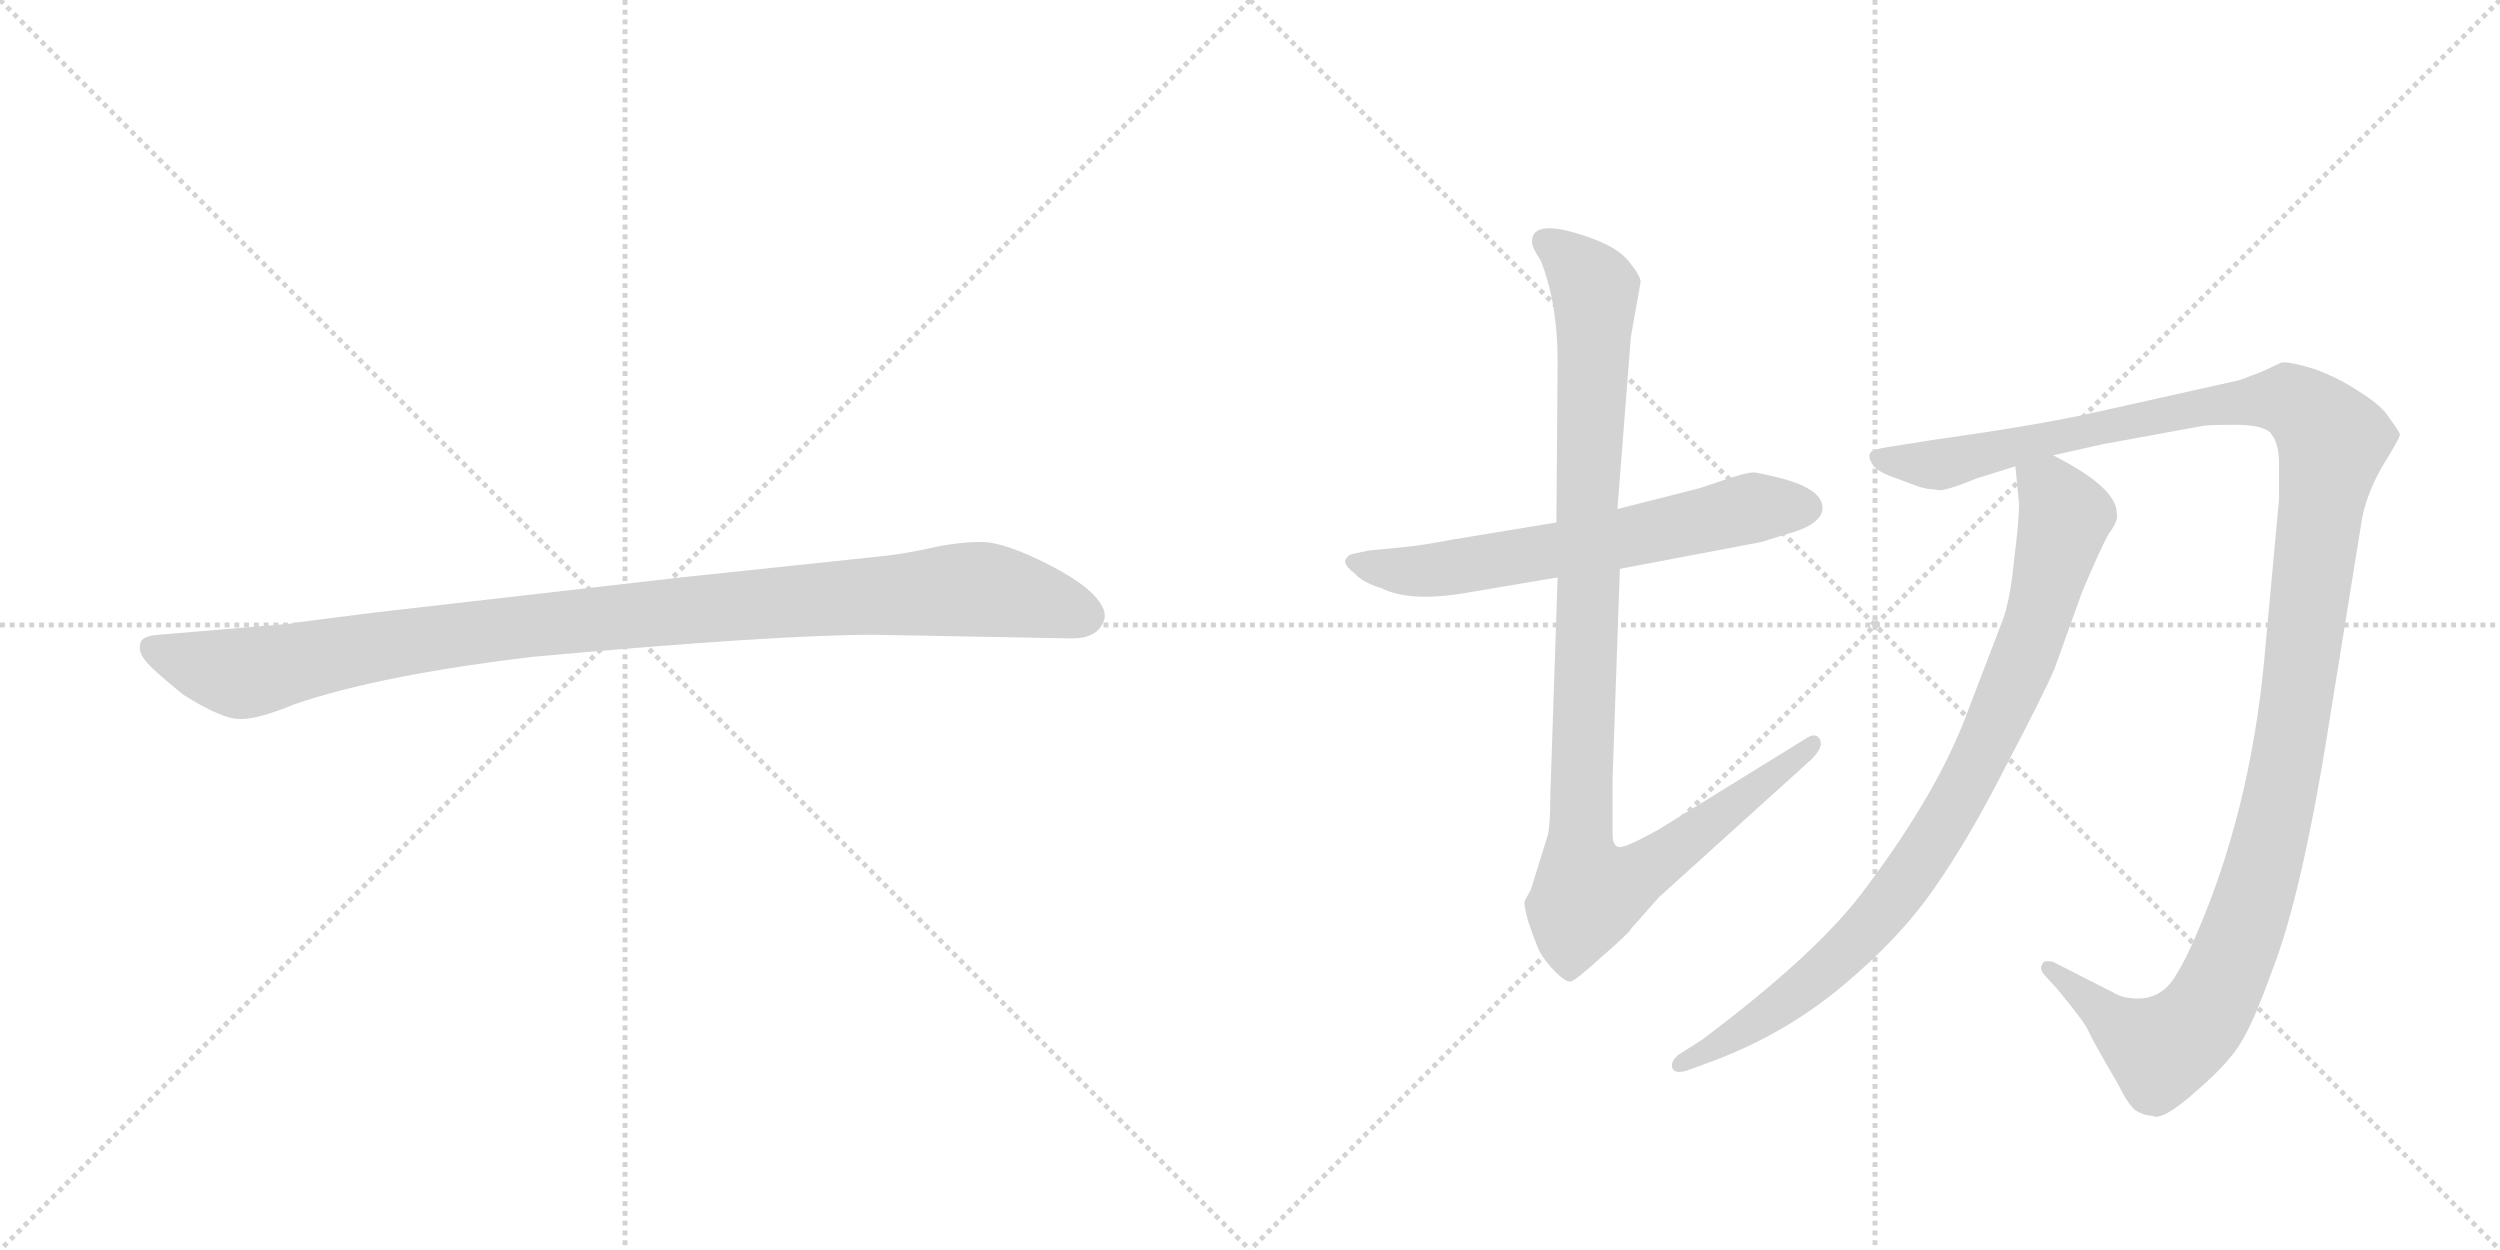 <svg version="1.1" viewBox="0 0 2048 1024" xmlns="http://www.w3.org/2000/svg">
  <g stroke="lightgray" stroke-dasharray="1,1" stroke-width="1" transform="scale(4, 4)">
    <line x1="0" y1="0" x2="256" y2="256"></line>
    <line x1="256" y1="0" x2="0" y2="256"></line>
    <line x1="128" y1="0" x2="128" y2="256"></line>
    <line x1="0" y1="128" x2="256" y2="128"></line>
    <line x1="256" y1="0" x2="512" y2="256"></line>
    <line x1="512" y1="0" x2="256" y2="256"></line>
    <line x1="384" y1="0" x2="384" y2="256"></line>
    <line x1="256" y1="128" x2="512" y2="128"></line>
  </g>
<g transform="scale(1, -1) translate(0, -850)">
   <style type="text/css">
    @keyframes keyframes0 {
      from {
       stroke: black;
       stroke-dashoffset: 1030;
       stroke-width: 128;
       }
       77% {
       animation-timing-function: step-end;
       stroke: black;
       stroke-dashoffset: 0;
       stroke-width: 128;
       }
       to {
       stroke: black;
       stroke-width: 1024;
       }
       }
       #make-me-a-hanzi-animation-0 {
         animation: keyframes0 1.088s both;
         animation-delay: 0s;
         animation-timing-function: linear;
       }
    @keyframes keyframes1 {
      from {
       stroke: black;
       stroke-dashoffset: 631;
       stroke-width: 128;
       }
       67% {
       animation-timing-function: step-end;
       stroke: black;
       stroke-dashoffset: 0;
       stroke-width: 128;
       }
       to {
       stroke: black;
       stroke-width: 1024;
       }
       }
       #make-me-a-hanzi-animation-1 {
         animation: keyframes1 0.764s both;
         animation-delay: 1.088s;
         animation-timing-function: linear;
       }
    @keyframes keyframes2 {
      from {
       stroke: black;
       stroke-dashoffset: 1025;
       stroke-width: 128;
       }
       77% {
       animation-timing-function: step-end;
       stroke: black;
       stroke-dashoffset: 0;
       stroke-width: 128;
       }
       to {
       stroke: black;
       stroke-width: 1024;
       }
       }
       #make-me-a-hanzi-animation-2 {
         animation: keyframes2 1.084s both;
         animation-delay: 1.852s;
         animation-timing-function: linear;
       }
    @keyframes keyframes3 {
      from {
       stroke: black;
       stroke-dashoffset: 1291;
       stroke-width: 128;
       }
       81% {
       animation-timing-function: step-end;
       stroke: black;
       stroke-dashoffset: 0;
       stroke-width: 128;
       }
       to {
       stroke: black;
       stroke-width: 1024;
       }
       }
       #make-me-a-hanzi-animation-3 {
         animation: keyframes3 1.301s both;
         animation-delay: 2.936s;
         animation-timing-function: linear;
       }
    @keyframes keyframes4 {
      from {
       stroke: black;
       stroke-dashoffset: 872;
       stroke-width: 128;
       }
       74% {
       animation-timing-function: step-end;
       stroke: black;
       stroke-dashoffset: 0;
       stroke-width: 128;
       }
       to {
       stroke: black;
       stroke-width: 1024;
       }
       }
       #make-me-a-hanzi-animation-4 {
         animation: keyframes4 0.96s both;
         animation-delay: 4.236s;
         animation-timing-function: linear;
       }
</style>
<path d="M 716 330 L 878 327 Q 901 327 905 344 Q 905 349 904 351 Q 897 368 860 387 Q 823 406 804 406 Q 784 406 762 401 Q 740 396 719 394 L 558 377 L 305 348 Q 241 340 237 339 L 130 330 Q 116 329 115 323 Q 113 316 119 309 Q 124 302 150 281 Q 183 260 198 261 Q 212 261 241 273 Q 311 297 437 312 Q 636 330 716 330 Z" fill="lightgray"></path> 
<path d="M 1275 422 L 1190 408 Q 1163 403 1152 402 L 1121 399 L 1107 396 Q 1104 395 1102 391 Q 1101 387 1110 380 Q 1116 373 1132 368 Q 1156 356 1205 365 L 1276 377 L 1327 384 L 1443 406 L 1462 412 Q 1493 420 1493 434 Q 1493 449 1460 458 Q 1444 462 1437 463 Q 1430 463 1410 456 L 1392 450 L 1325 433 L 1275 422 Z" fill="lightgray"></path> 
<path d="M 1255 652 Q 1255 647 1262 637 Q 1276 602 1276 554 L 1275 422 L 1276 377 L 1270 198 Q 1270 175 1268 166 L 1254 121 L 1249 112 Q 1248 109 1252 95 Q 1257 80 1261 71 Q 1266 62 1274 54 Q 1283 45 1287 46 Q 1291 47 1313 67 Q 1336 87 1336 89 L 1359 115 L 1484 228 Q 1494 238 1491 244 Q 1488 250 1481 246 L 1358 170 Q 1336 158 1331 157 Q 1321 153 1321 167 L 1321 212 L 1327 384 L 1325 433 L 1336 574 L 1344 619 Q 1344 624 1335 635 Q 1327 646 1306 654 Q 1255 673 1255 652 Z" fill="lightgray"></path> 
<path d="M 1682 477 L 1722 486 L 1804 501 Q 1807 502 1831 502 Q 1856 502 1861 494 Q 1867 486 1867 470 L 1867 441 L 1856 322 Q 1846 199 1805 98 Q 1792 66 1783 52 Q 1772 32 1751 32 Q 1739 32 1731 37 L 1682 62 Q 1674 64 1673 60 Q 1670 56 1676 50 L 1686 39 Q 1709 11 1711 5 Q 1714 -2 1735 -38 Q 1744 -56 1750 -60 Q 1757 -64 1763 -64 Q 1771 -69 1799 -44 Q 1827 -20 1837 -2 Q 1847 15 1861 54 Q 1886 117 1909 264 L 1934 419 Q 1937 442 1951 467 Q 1966 491 1966 494 Q 1966 496 1957 508 Q 1952 517 1933 529 Q 1915 541 1895 548 Q 1875 554 1869 553 L 1854 546 Q 1834 538 1832 538 L 1720 513 Q 1672 502 1586 490 L 1548 484 Q 1534 482 1532 479 Q 1530 475 1535 468 Q 1541 462 1554 458 L 1570 452 Q 1578 449 1586 449 Q 1590 446 1619 458 L 1651 468 L 1682 477 Z" fill="lightgray"></path> 
<path d="M 1651 468 L 1654 437 Q 1654 423 1650 392 Q 1647 360 1641 343 L 1613 270 Q 1589 203 1528 122 Q 1490 70 1394 -2 L 1375 -14 Q 1368 -20 1370 -25 Q 1372 -30 1382 -27 L 1401 -20 Q 1461 2 1509 42 Q 1557 82 1585 123 Q 1613 163 1643 222 Q 1674 281 1683 302 L 1706 366 Q 1721 401 1727 412 Q 1736 424 1734 429 Q 1735 450 1682 477 C 1656 491 1648 496 1651 468 Z" fill="lightgray"></path> 
      <clipPath id="make-me-a-hanzi-clip-0">
      <path d="M 716 330 L 878 327 Q 901 327 905 344 Q 905 349 904 351 Q 897 368 860 387 Q 823 406 804 406 Q 784 406 762 401 Q 740 396 719 394 L 558 377 L 305 348 Q 241 340 237 339 L 130 330 Q 116 329 115 323 Q 113 316 119 309 Q 124 302 150 281 Q 183 260 198 261 Q 212 261 241 273 Q 311 297 437 312 Q 636 330 716 330 Z" fill="lightgray"></path>
      </clipPath>
      <path clip-path="url(#make-me-a-hanzi-clip-0)" d="M 125 318 L 196 298 L 411 335 L 788 367 L 837 362 L 889 345 " fill="none" id="make-me-a-hanzi-animation-0" stroke-dasharray="902 1804" stroke-linecap="round"></path>

      <clipPath id="make-me-a-hanzi-clip-1">
      <path d="M 1275 422 L 1190 408 Q 1163 403 1152 402 L 1121 399 L 1107 396 Q 1104 395 1102 391 Q 1101 387 1110 380 Q 1116 373 1132 368 Q 1156 356 1205 365 L 1276 377 L 1327 384 L 1443 406 L 1462 412 Q 1493 420 1493 434 Q 1493 449 1460 458 Q 1444 462 1437 463 Q 1430 463 1410 456 L 1392 450 L 1325 433 L 1275 422 Z" fill="lightgray"></path>
      </clipPath>
      <path clip-path="url(#make-me-a-hanzi-clip-1)" d="M 1110 388 L 1177 383 L 1317 406 L 1437 434 L 1480 434 " fill="none" id="make-me-a-hanzi-animation-1" stroke-dasharray="503 1006" stroke-linecap="round"></path>

      <clipPath id="make-me-a-hanzi-clip-2">
      <path d="M 1255 652 Q 1255 647 1262 637 Q 1276 602 1276 554 L 1275 422 L 1276 377 L 1270 198 Q 1270 175 1268 166 L 1254 121 L 1249 112 Q 1248 109 1252 95 Q 1257 80 1261 71 Q 1266 62 1274 54 Q 1283 45 1287 46 Q 1291 47 1313 67 Q 1336 87 1336 89 L 1359 115 L 1484 228 Q 1494 238 1491 244 Q 1488 250 1481 246 L 1358 170 Q 1336 158 1331 157 Q 1321 153 1321 167 L 1321 212 L 1327 384 L 1325 433 L 1336 574 L 1344 619 Q 1344 624 1335 635 Q 1327 646 1306 654 Q 1255 673 1255 652 Z" fill="lightgray"></path>
      </clipPath>
      <path clip-path="url(#make-me-a-hanzi-clip-2)" d="M 1266 652 L 1300 623 L 1307 602 L 1295 166 L 1302 121 L 1349 138 L 1485 241 " fill="none" id="make-me-a-hanzi-animation-2" stroke-dasharray="897 1794" stroke-linecap="round"></path>

      <clipPath id="make-me-a-hanzi-clip-3">
      <path d="M 1682 477 L 1722 486 L 1804 501 Q 1807 502 1831 502 Q 1856 502 1861 494 Q 1867 486 1867 470 L 1867 441 L 1856 322 Q 1846 199 1805 98 Q 1792 66 1783 52 Q 1772 32 1751 32 Q 1739 32 1731 37 L 1682 62 Q 1674 64 1673 60 Q 1670 56 1676 50 L 1686 39 Q 1709 11 1711 5 Q 1714 -2 1735 -38 Q 1744 -56 1750 -60 Q 1757 -64 1763 -64 Q 1771 -69 1799 -44 Q 1827 -20 1837 -2 Q 1847 15 1861 54 Q 1886 117 1909 264 L 1934 419 Q 1937 442 1951 467 Q 1966 491 1966 494 Q 1966 496 1957 508 Q 1952 517 1933 529 Q 1915 541 1895 548 Q 1875 554 1869 553 L 1854 546 Q 1834 538 1832 538 L 1720 513 Q 1672 502 1586 490 L 1548 484 Q 1534 482 1532 479 Q 1530 475 1535 468 Q 1541 462 1554 458 L 1570 452 Q 1578 449 1586 449 Q 1590 446 1619 458 L 1651 468 L 1682 477 Z" fill="lightgray"></path>
      </clipPath>
      <path clip-path="url(#make-me-a-hanzi-clip-3)" d="M 1538 475 L 1592 470 L 1786 514 L 1854 523 L 1879 520 L 1911 489 L 1876 238 L 1846 112 L 1819 41 L 1797 8 L 1770 -10 L 1738 7 L 1679 56 " fill="none" id="make-me-a-hanzi-animation-3" stroke-dasharray="1163 2326" stroke-linecap="round"></path>

      <clipPath id="make-me-a-hanzi-clip-4">
      <path d="M 1651 468 L 1654 437 Q 1654 423 1650 392 Q 1647 360 1641 343 L 1613 270 Q 1589 203 1528 122 Q 1490 70 1394 -2 L 1375 -14 Q 1368 -20 1370 -25 Q 1372 -30 1382 -27 L 1401 -20 Q 1461 2 1509 42 Q 1557 82 1585 123 Q 1613 163 1643 222 Q 1674 281 1683 302 L 1706 366 Q 1721 401 1727 412 Q 1736 424 1734 429 Q 1735 450 1682 477 C 1656 491 1648 496 1651 468 Z" fill="lightgray"></path>
      </clipPath>
      <path clip-path="url(#make-me-a-hanzi-clip-4)" d="M 1659 461 L 1680 447 L 1692 426 L 1657 309 L 1598 185 L 1555 119 L 1503 62 L 1418 -1 L 1377 -21 " fill="none" id="make-me-a-hanzi-animation-4" stroke-dasharray="744 1488" stroke-linecap="round"></path>

</g>
</svg>

